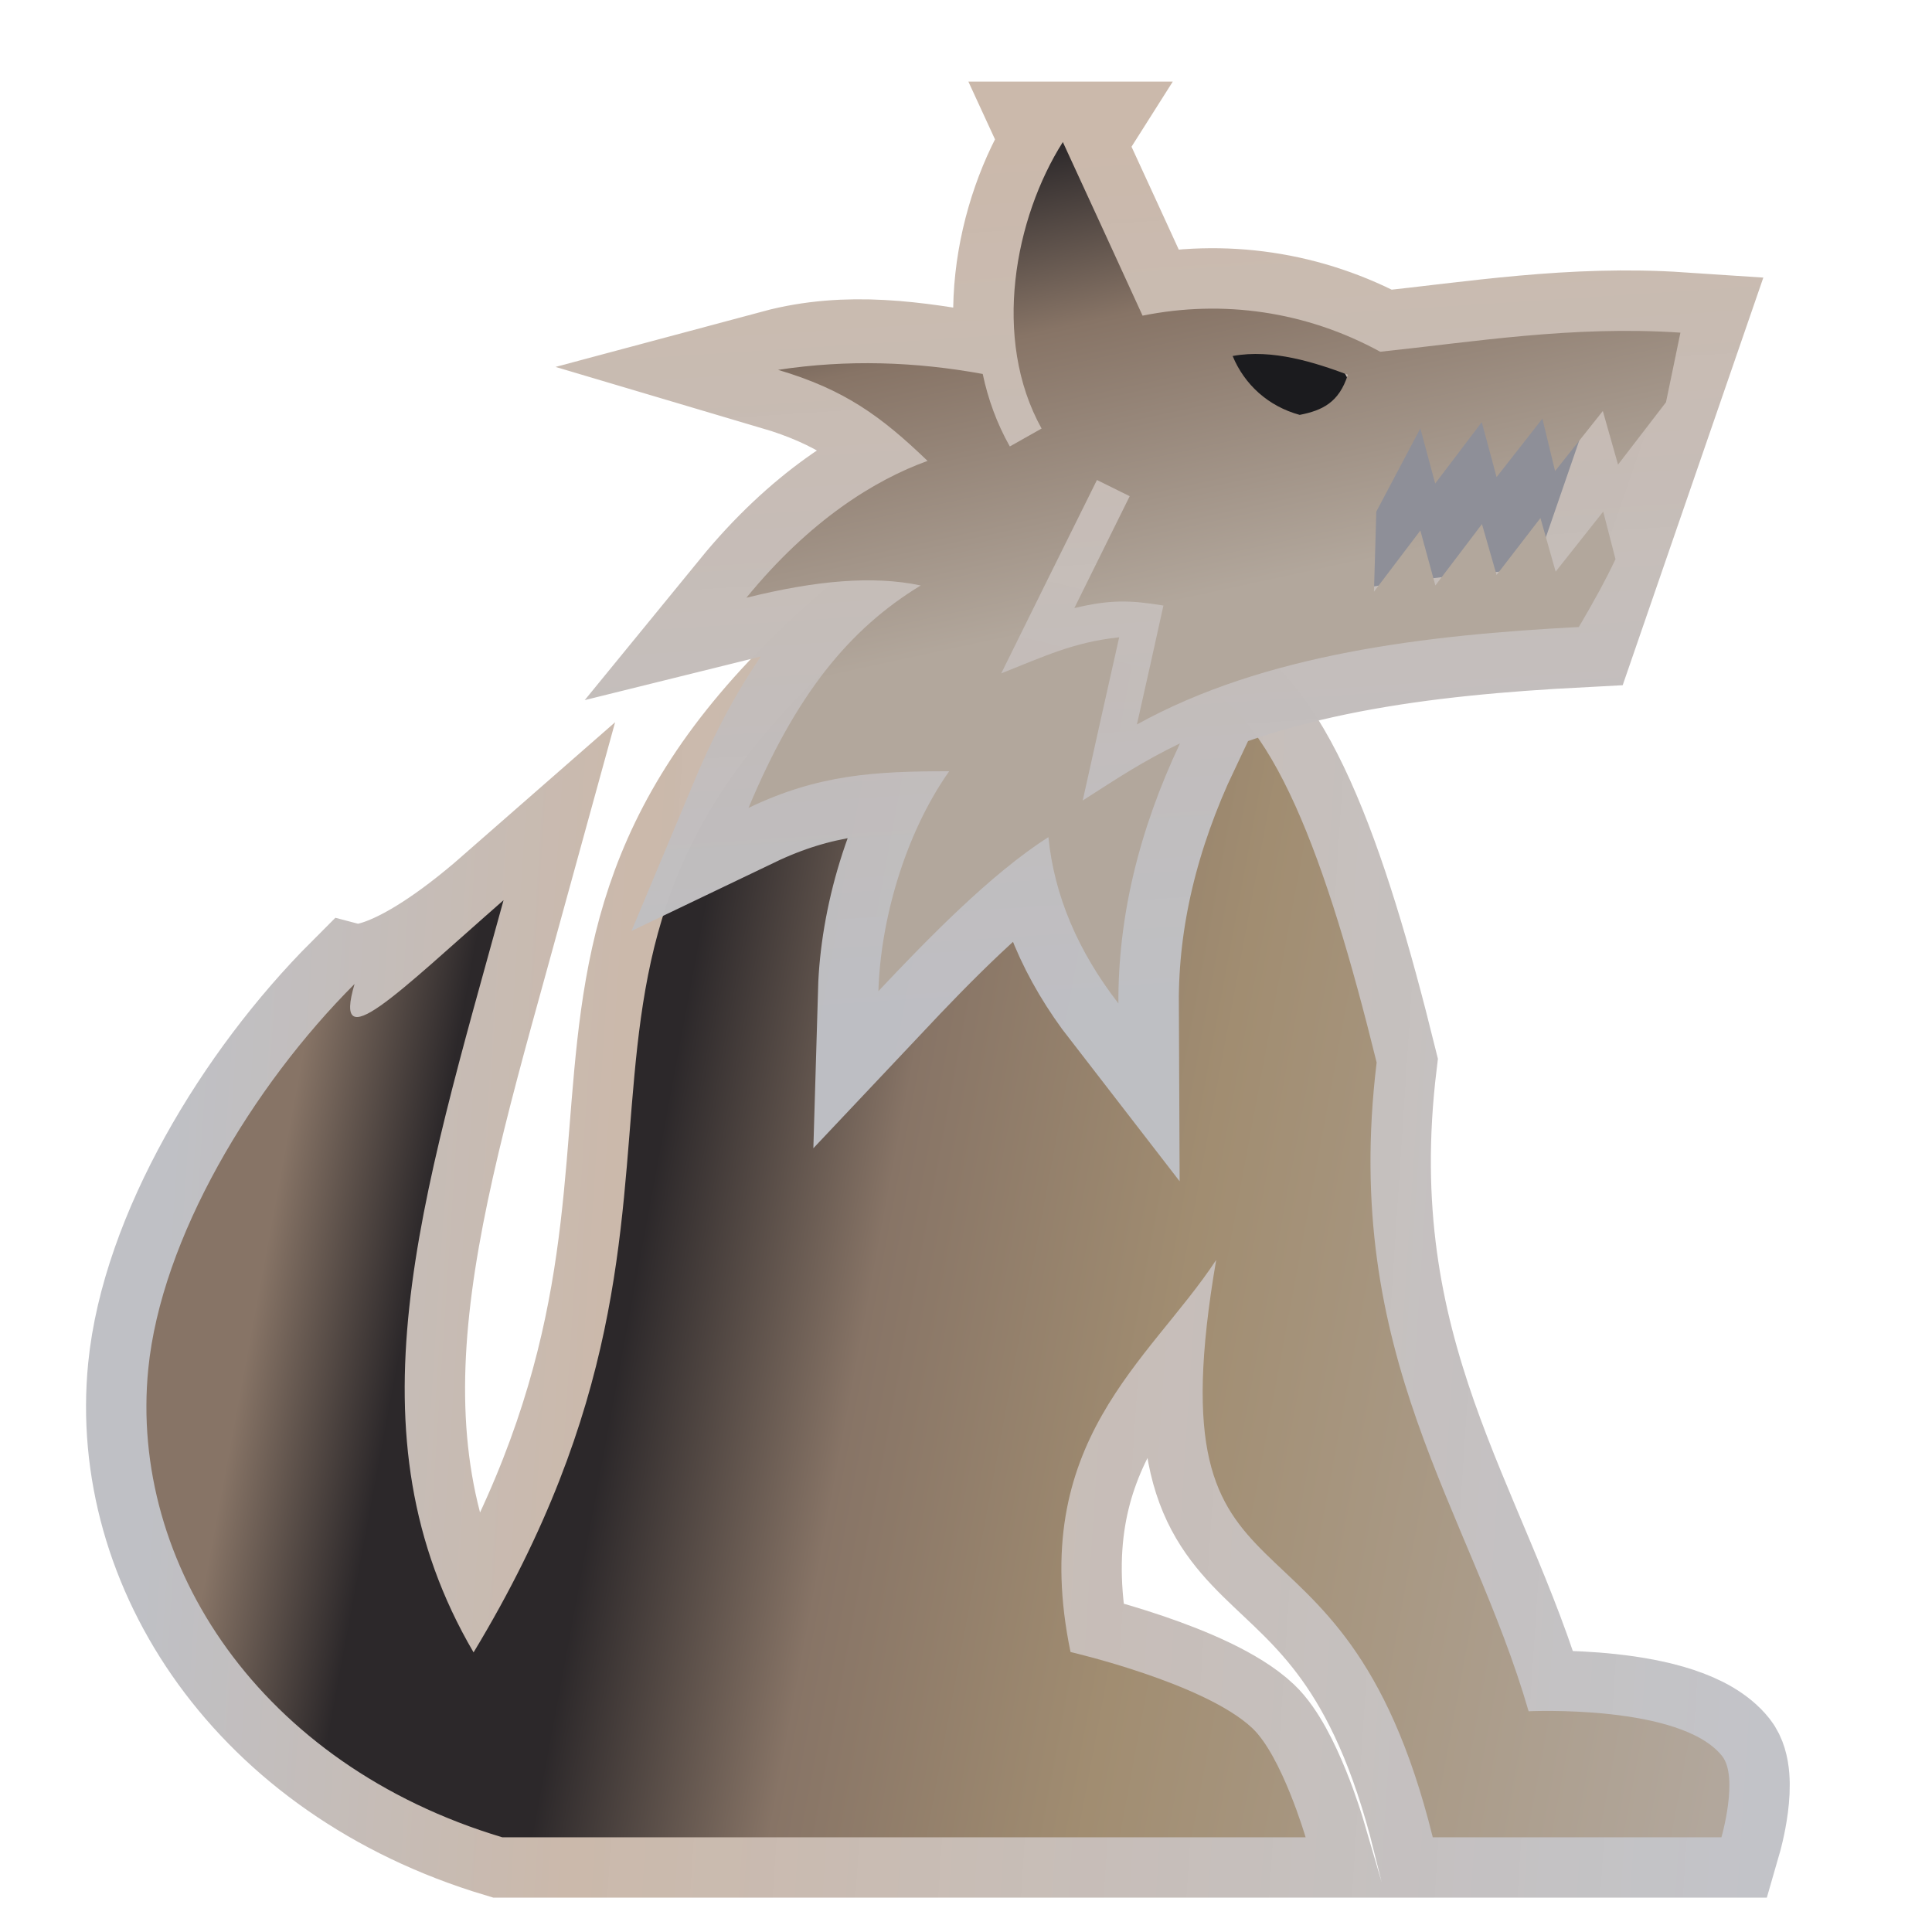 <?xml version="1.0" encoding="UTF-8" standalone="no"?>
<svg
   xmlns:dc="http://purl.org/dc/elements/1.1/"
   xmlns:cc="http://creativecommons.org/ns#"
   xmlns:rdf="http://www.w3.org/1999/02/22-rdf-syntax-ns#"
   xmlns:svg="http://www.w3.org/2000/svg"
   xmlns="http://www.w3.org/2000/svg"
   xmlns:xlink="http://www.w3.org/1999/xlink"
   xmlns:sodipodi="http://sodipodi.sourceforge.net/DTD/sodipodi-0.dtd"
   xmlns:inkscape="http://www.inkscape.org/namespaces/inkscape"
   style="height: 512px; width: 512px;"
   viewBox="0 0 512 512"
   version="1.1"
   id="svg8"
   sodipodi:docname="wolf.svg"
   inkscape:version="0.92.4 (5da689c313, 2019-01-14)">
  <defs
     id="defs12">
    <linearGradient
       inkscape:collect="always"
       id="linearGradient914">
      <stop
         style="stop-color:#bfc0c5;stop-opacity:1;"
         offset="0"
         id="stop910" />
      <stop
         id="stop918"
         offset="0.274"
         style="stop-color:#cbb9ab;stop-opacity:1" />
      <stop
         style="stop-color:#bfc0c5;stop-opacity:0.944"
         offset="1"
         id="stop912" />
    </linearGradient>
    <linearGradient
       inkscape:collect="always"
       id="linearGradient904">
      <stop
         style="stop-color:#cbb9ab;stop-opacity:1"
         offset="0"
         id="stop900" />
      <stop
         style="stop-color:#bfc0c5;stop-opacity:0.98"
         offset="1"
         id="stop902" />
    </linearGradient>
    <linearGradient
       inkscape:collect="always"
       id="linearGradient862">
      <stop
         style="stop-color:#877466;stop-opacity:1"
         offset="0"
         id="stop858" />
      <stop
         id="stop870"
         offset="0.018"
         style="stop-color:#877466;stop-opacity:1" />
      <stop
         style="stop-color:#2c282a;stop-opacity:1"
         offset="0.115"
         id="stop874" />
      <stop
         style="stop-color:#2c282a;stop-opacity:1"
         offset="0.255"
         id="stop872" />
      <stop
         id="stop866"
         offset="0.406"
         style="stop-color:#877466;stop-opacity:1" />
      <stop
         style="stop-color:#a18d71;stop-opacity:1"
         offset="0.605"
         id="stop868" />
      <stop
         style="stop-color:#b2a79c;stop-opacity:1"
         offset="1"
         id="stop860" />
    </linearGradient>
    <linearGradient
       inkscape:collect="always"
       id="linearGradient833">
      <stop
         style="stop-color:#2c282a;stop-opacity:1"
         offset="0"
         id="stop829" />
      <stop
         id="stop848"
         offset="0.382"
         style="stop-color:#877466;stop-opacity:1" />
      <stop
         style="stop-color:#b2a79c;stop-opacity:1"
         offset="1"
         id="stop831" />
    </linearGradient>
    <linearGradient
       inkscape:collect="always"
       xlink:href="#linearGradient833"
       id="linearGradient835"
       x1="181.892"
       y1="30.276"
       x2="228.742"
       y2="246.148"
       gradientUnits="userSpaceOnUse" />
    <linearGradient
       inkscape:collect="always"
       xlink:href="#linearGradient862"
       id="linearGradient864"
       x1="67.903"
       y1="304.75"
       x2="472.265"
       y2="379.954"
       gradientUnits="userSpaceOnUse" />
    <linearGradient
       inkscape:collect="always"
       xlink:href="#linearGradient904"
       id="linearGradient906"
       x1="-54.375"
       y1="242.939"
       x2="508.145"
       y2="242.939"
       gradientUnits="userSpaceOnUse" />
    <linearGradient
       inkscape:collect="always"
       xlink:href="#linearGradient904"
       id="linearGradient908"
       gradientUnits="userSpaceOnUse"
       x1="181.892"
       y1="30.276"
       x2="207.769"
       y2="431.459" />
    <linearGradient
       inkscape:collect="always"
       xlink:href="#linearGradient914"
       id="linearGradient916"
       x1="45.429"
       y1="295.277"
       x2="474.896"
       y2="323.561"
       gradientUnits="userSpaceOnUse" />
  </defs>
  <sodipodi:namedview
     pagecolor="#ffffff"
     bordercolor="#666666"
     borderopacity="1"
     objecttolerance="10"
     gridtolerance="10"
     guidetolerance="10"
     inkscape:pageopacity="0"
     inkscape:pageshadow="2"
     inkscape:window-width="1278"
     inkscape:window-height="1114"
     id="namedview10"
     showgrid="false"
     inkscape:zoom="1"
     inkscape:cx="377.58398"
     inkscape:cy="264.08619"
     inkscape:window-x="2736"
     inkscape:window-y="99"
     inkscape:window-maximized="0"
     inkscape:current-layer="svg8" />
  <path
     sodipodi:nodetypes="ccccscccccccccccc"
     style="fill:none;fill-opacity:1;stroke:url(#linearGradient916);stroke-width:32;stroke-miterlimit:4;stroke-dasharray:none;stroke-opacity:1"
     inkscape:connector-curvature="0"
     id="path819"
     d="M 237.3,161.4 C 123.146,252.793 204.217,307.7 125.5,437.9 91.48,379.8 111.447,318.554 133.447,238.554 105.194,263.293 93.962,260.764 93.962,260.764 66.843,287.883 42.714,328.195 39.292,362.796 34.187,414.411 68.916,467.65 133.1,486.9 H 346 c 0,0 -6.3,-21.5 -14.1,-28.9 -12.7,-12 -48.2,-20.2 -48.2,-20.2 -11.534,-55.762 20.917,-76.998 38.6,-103.9 -17.42,101.519 33.099,54.966 57.4,153 h 76.5 c 0,0 4.6,-15.9 0.2,-21.5 C 445.5,451.6 405.1,453.5 405.1,453.5 389.55,399.9 355.348,359.599 364.825,281.575 351.675,228.3 336.95,186.8 315.1,180.3 293.4,173.8 260.8,166.2 237.3,161.4 Z" />
  <path
     d="M 237.3,161.4 C 123.146,252.793 204.217,307.7 125.5,437.9 91.48,379.8 111.447,318.554 133.447,238.554 105.194,263.293 88.012,280.89 93.962,260.764 66.843,287.883 42.714,328.195 39.292,362.796 34.187,414.411 68.916,467.65 133.1,486.9 H 346 c 0,0 -6.3,-21.5 -14.1,-28.9 -12.7,-12 -48.2,-20.2 -48.2,-20.2 -11.534,-55.762 20.917,-76.998 38.6,-103.9 -17.42,101.519 33.099,54.966 57.4,153 h 76.5 c 0,0 4.6,-15.9 0.2,-21.5 C 445.5,451.6 405.1,453.5 405.1,453.5 389.55,399.9 355.348,359.599 364.825,281.575 351.675,228.3 336.95,186.8 315.1,180.3 293.4,173.8 260.8,166.2 237.3,161.4 Z"
     id="path830"
     inkscape:connector-curvature="0"
     style="fill:url(#linearGradient864);fill-opacity:1;stroke:none;stroke-opacity:1;stroke-width:8;stroke-miterlimit:4;stroke-dasharray:none"
     sodipodi:nodetypes="ccccscccccccccccc" />
  <g
     style="fill:#8e8f98;stroke:url(#linearGradient906);stroke-opacity:1;stroke-width:56.288;stroke-miterlimit:4;stroke-dasharray:none;stroke-linejoin:miter;stroke-linecap:butt;fill-opacity:1"
     id="g817"
     transform="matrix(0.569,0,0,0.569,178.167,20.416)"
     class="">
    <path
       style="fill:#8e8f98;fill-opacity:1;stroke:url(#linearGradient908);stroke-width:56.288;stroke-linecap:butt;stroke-linejoin:miter;stroke-miterlimit:4;stroke-dasharray:none;stroke-opacity:1"
       inkscape:connector-curvature="0"
       id="path815"
       d="m 181.892,30.276 c -22.335,35.192 -33.231,91.484 -9.897,133.431 l -14.799,8.353 c -6.083,-10.805 -10.169,-22.154 -12.62,-33.775 -31.324,-5.72 -62.976,-10.572 -95.316,-1.907 30.934,9.17 47.912,21.518 69.621,42.401 -24.351,8.807 -54.704,27.42 -84.375,63.738 32.205,-7.99 58.862,-10.441 81.197,-5.72 -33.539,20.429 -58.163,50.936 -80.208,103.596 32.595,-15.617 58.916,-17.069 93.464,-17.069 -20.946,29.69 -32.023,70.093 -32.967,102.416 22.254,-23.607 52.307,-54.658 79.182,-71.727 2.724,27.148 13.619,52.933 32.595,77.448 -0.182,-39.859 9.352,-80.171 28.691,-121.12 -17.069,8.171 -29.417,16.434 -45.306,26.603 5.629,-25.332 11.258,-50.663 16.979,-75.995 -21.155,2.179 -35.41,9.079 -54.931,16.797 14.799,-30.053 29.69,-60.015 44.58,-90.068 l 15.253,7.536 -25.786,52.116 c 16.706,-3.995 26.058,-3.723 41.493,-1.18 -4.086,18.522 -8.171,36.953 -12.348,55.385 59.289,-32.868 134.648,-41.675 205.831,-45.397 l 47.304,-137.099 c -50.391,-3.359 -96.514,4.358 -139.823,8.898 C 295.204,109.049 256.344,103.601 219.027,111.137 206.679,84.18 194.331,57.224 181.892,30.276 Z M 314.634,138.648 c -4.086,12.893 -11.803,16.615 -22.426,18.704 -14.618,-3.995 -25.695,-14.073 -31.233,-27.42 18.522,-3.45 38.497,3.087 53.659,8.716 z"
       sodipodi:nodetypes="ccccccccccccccccccccccccccccccc" />
  </g>
  <ellipse
     style="opacity:1;vector-effect:none;fill:#1b1b1e;fill-opacity:1;stroke:none;stroke-width:32;stroke-linecap:butt;stroke-linejoin:miter;stroke-miterlimit:4;stroke-dasharray:none;stroke-dashoffset:0;stroke-opacity:1;paint-order:normal"
     id="path887"
     cx="338.25"
     cy="106.5"
     rx="20.25"
     ry="17" />
  <g
     class=""
     transform="matrix(0.569,0,0,0.569,178.167,20.416)"
     id="g6-7"
     style="fill:url(#linearGradient835);stroke:none;stroke-opacity:1;stroke-width:14.072;stroke-miterlimit:4;stroke-dasharray:none;stroke-linejoin:miter;stroke-linecap:butt;fill-opacity:1">
    <path
       d="m 181.892,30.276 c -22.335,35.192 -33.231,91.484 -9.897,133.431 l -14.799,8.353 c -6.083,-10.805 -10.169,-22.154 -12.62,-33.775 -31.324,-5.72 -63.029,-6.81 -95.316,-1.907 30.934,9.17 47.912,21.518 69.621,42.401 -24.351,8.807 -54.704,27.42 -84.375,63.738 32.205,-7.99 58.862,-10.441 81.197,-5.72 -33.539,20.429 -58.163,50.936 -80.208,103.596 32.595,-15.617 58.916,-17.069 93.464,-17.069 -20.946,29.69 -32.023,70.093 -32.967,102.416 22.254,-23.607 52.307,-54.658 79.182,-71.727 2.724,27.148 13.619,52.933 32.595,77.448 -0.182,-39.859 9.352,-80.171 28.691,-121.12 -17.069,8.171 -29.417,16.434 -45.306,26.603 5.629,-25.332 11.258,-50.663 16.979,-75.995 -21.155,2.179 -35.41,9.079 -54.931,16.797 14.799,-30.053 29.69,-60.015 44.58,-90.068 l 15.253,7.536 -25.786,52.116 c 16.706,-3.995 26.058,-3.723 41.493,-1.18 -4.086,18.522 -8.171,36.953 -12.348,55.385 59.289,-32.868 134.648,-41.675 205.831,-45.397 6.9,-11.712 12.53,-21.972 17.069,-31.596 l -5.72,-22.154 -22.154,27.965 -7.082,-24.968 -20.429,26.512 -6.81,-23.697 -21.7,28.6 -6.991,-25.604 -21.609,28.509 1.09,-37.316 20.52,-38.769 6.9,25.695 21.7,-28.6 6.9,25.604 21.337,-27.238 5.902,24.424 22.245,-27.965 7.082,24.968 22.335,-29.054 c 2.088,-9.806 4.177,-20.338 6.719,-32.414 -50.391,-3.359 -96.514,4.358 -139.823,8.898 C 295.204,109.049 256.344,103.601 219.027,111.137 206.679,84.18 194.331,57.224 181.892,30.276 Z M 314.634,138.648 c -4.086,12.893 -11.803,16.615 -22.426,18.704 -14.618,-3.995 -25.695,-14.073 -31.233,-27.42 18.522,-3.45 38.497,3.087 53.659,8.716 z"
       id="path4-3"
       inkscape:connector-curvature="0"
       style="fill:url(#linearGradient835);fill-opacity:1;stroke-width:14.072;stroke:none;stroke-opacity:1;stroke-miterlimit:4;stroke-dasharray:none;stroke-linejoin:miter;stroke-linecap:butt" />
  </g>
</svg>
